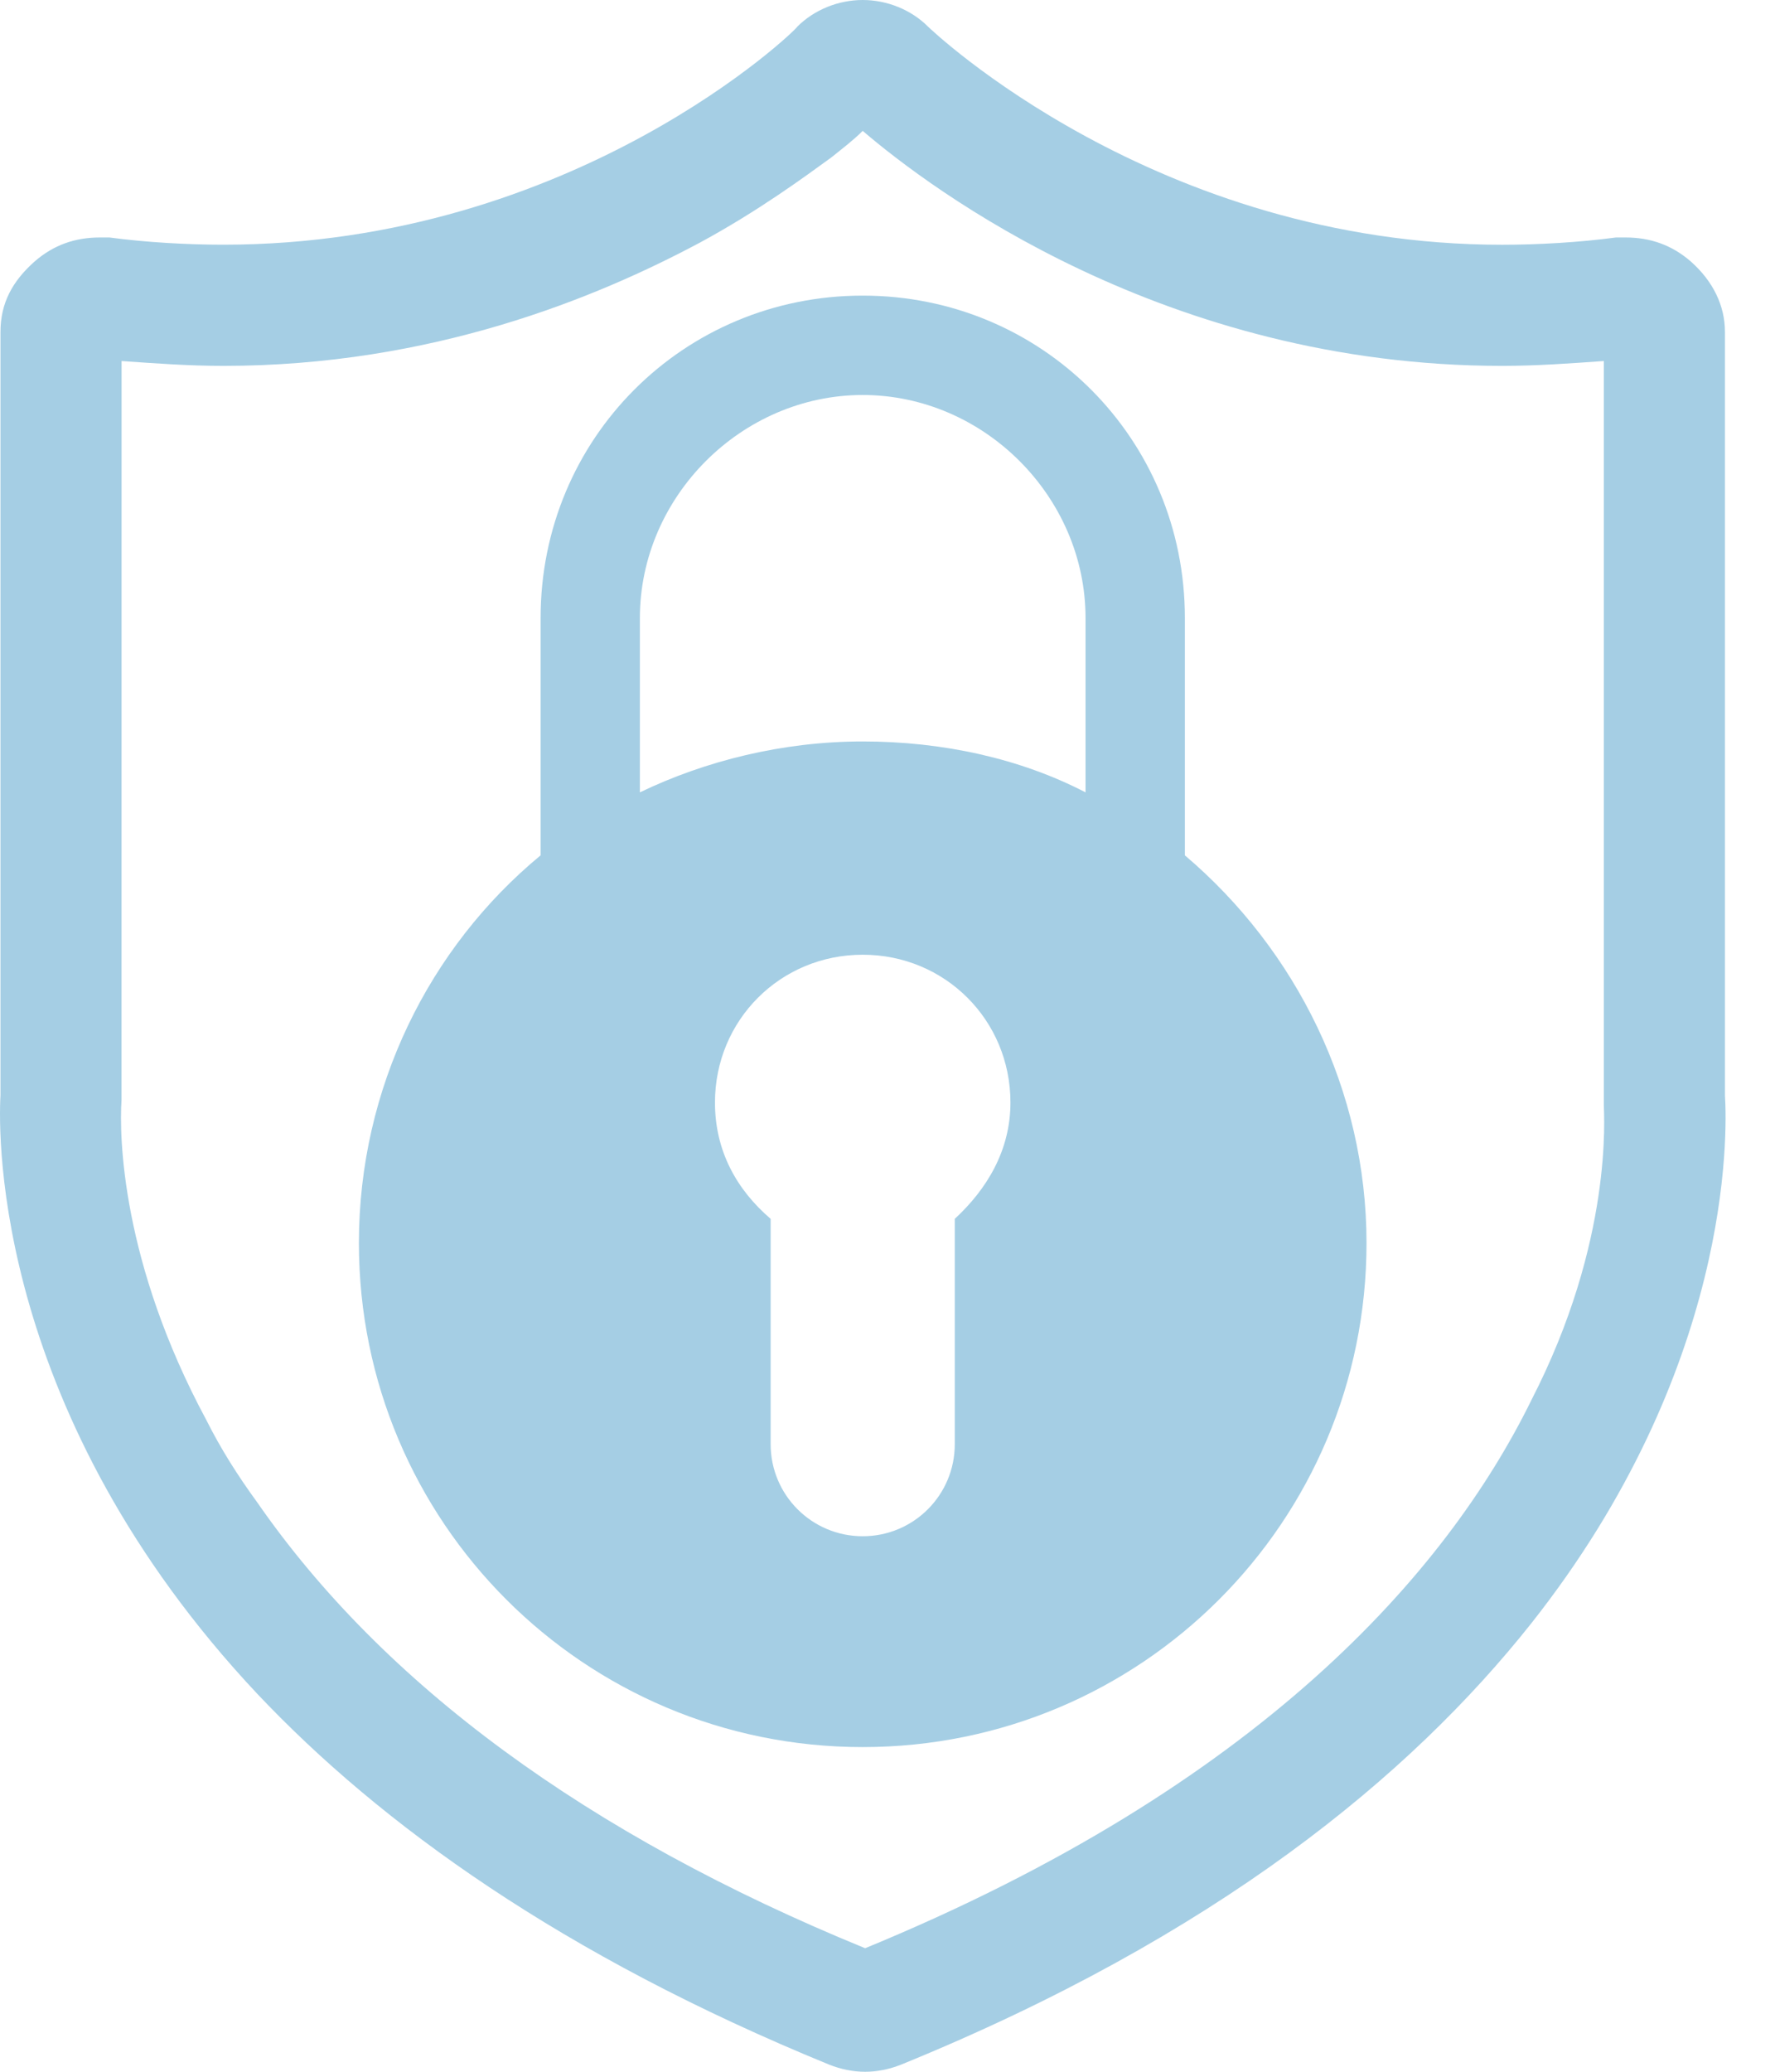 <svg width="30" height="35" viewBox="0 0 30 35" fill="none" xmlns="http://www.w3.org/2000/svg">
<path d="M29.154 18.503V5.608C29.154 5.158 28.949 4.749 28.581 4.421C28.254 4.135 27.885 4.012 27.476 4.012H27.312C26.698 4.094 26.002 4.135 25.388 4.135C19.535 4.135 15.727 0.491 15.686 0.451C15.4 0.164 14.991 0 14.581 0C14.171 0 13.762 0.164 13.476 0.45C13.476 0.491 9.71 4.134 3.774 4.134C3.16 4.134 2.464 4.094 1.85 4.012H1.686C1.277 4.012 0.908 4.134 0.581 4.421C0.213 4.749 0.008 5.117 0.008 5.608V18.503C-0.033 19.24 -0.074 23.907 4.347 28.614C6.435 30.824 9.505 33.035 14.008 34.877C14.213 34.959 14.417 35 14.622 35C14.826 35 15.031 34.959 15.236 34.877C20.557 32.708 23.832 30.006 25.879 27.427C29.277 23.129 29.195 19.159 29.154 18.504L29.154 18.503ZM25.879 23.661C24.447 26.568 21.294 30.17 14.622 32.913C9.914 30.988 6.476 28.45 4.347 25.38C4.019 24.93 3.733 24.48 3.487 23.989C2.054 21.328 2.013 19.199 2.054 18.585L2.055 6.099C2.628 6.14 3.201 6.181 3.774 6.181C7.294 6.181 10.078 5.035 11.838 4.094C12.821 3.561 13.598 2.988 14.049 2.661C14.253 2.497 14.417 2.374 14.581 2.211C15.727 3.193 19.698 6.181 25.388 6.181C25.961 6.181 26.534 6.14 27.107 6.099V18.667C27.107 18.83 27.271 20.959 25.879 23.66L25.879 23.661Z" fill="#A5CEE4"/>
<path d="M20.026 14.45V10.439C20.026 7.41 17.61 4.994 14.581 4.994C11.552 4.994 9.137 7.41 9.137 10.439V14.45C7.253 16.006 6.066 18.381 6.066 21C6.066 25.708 9.873 29.515 14.581 29.515C19.288 29.515 23.096 25.708 23.096 21C23.096 18.421 21.908 16.047 20.026 14.45ZM16.137 20.591V24.398C16.137 25.258 15.441 25.953 14.581 25.953C13.721 25.953 13.025 25.258 13.025 24.398V20.591C12.452 20.1 12.084 19.445 12.084 18.626C12.084 17.234 13.189 16.129 14.581 16.129C15.973 16.129 17.078 17.234 17.078 18.626C17.078 19.445 16.669 20.1 16.137 20.591ZM18.347 13.386C17.242 12.813 15.932 12.526 14.581 12.526C13.23 12.526 11.92 12.854 10.815 13.386V10.439C10.815 8.392 12.534 6.673 14.581 6.673C16.628 6.673 18.347 8.392 18.347 10.439V13.386Z" fill="#A5CEE4"/>
</svg>
